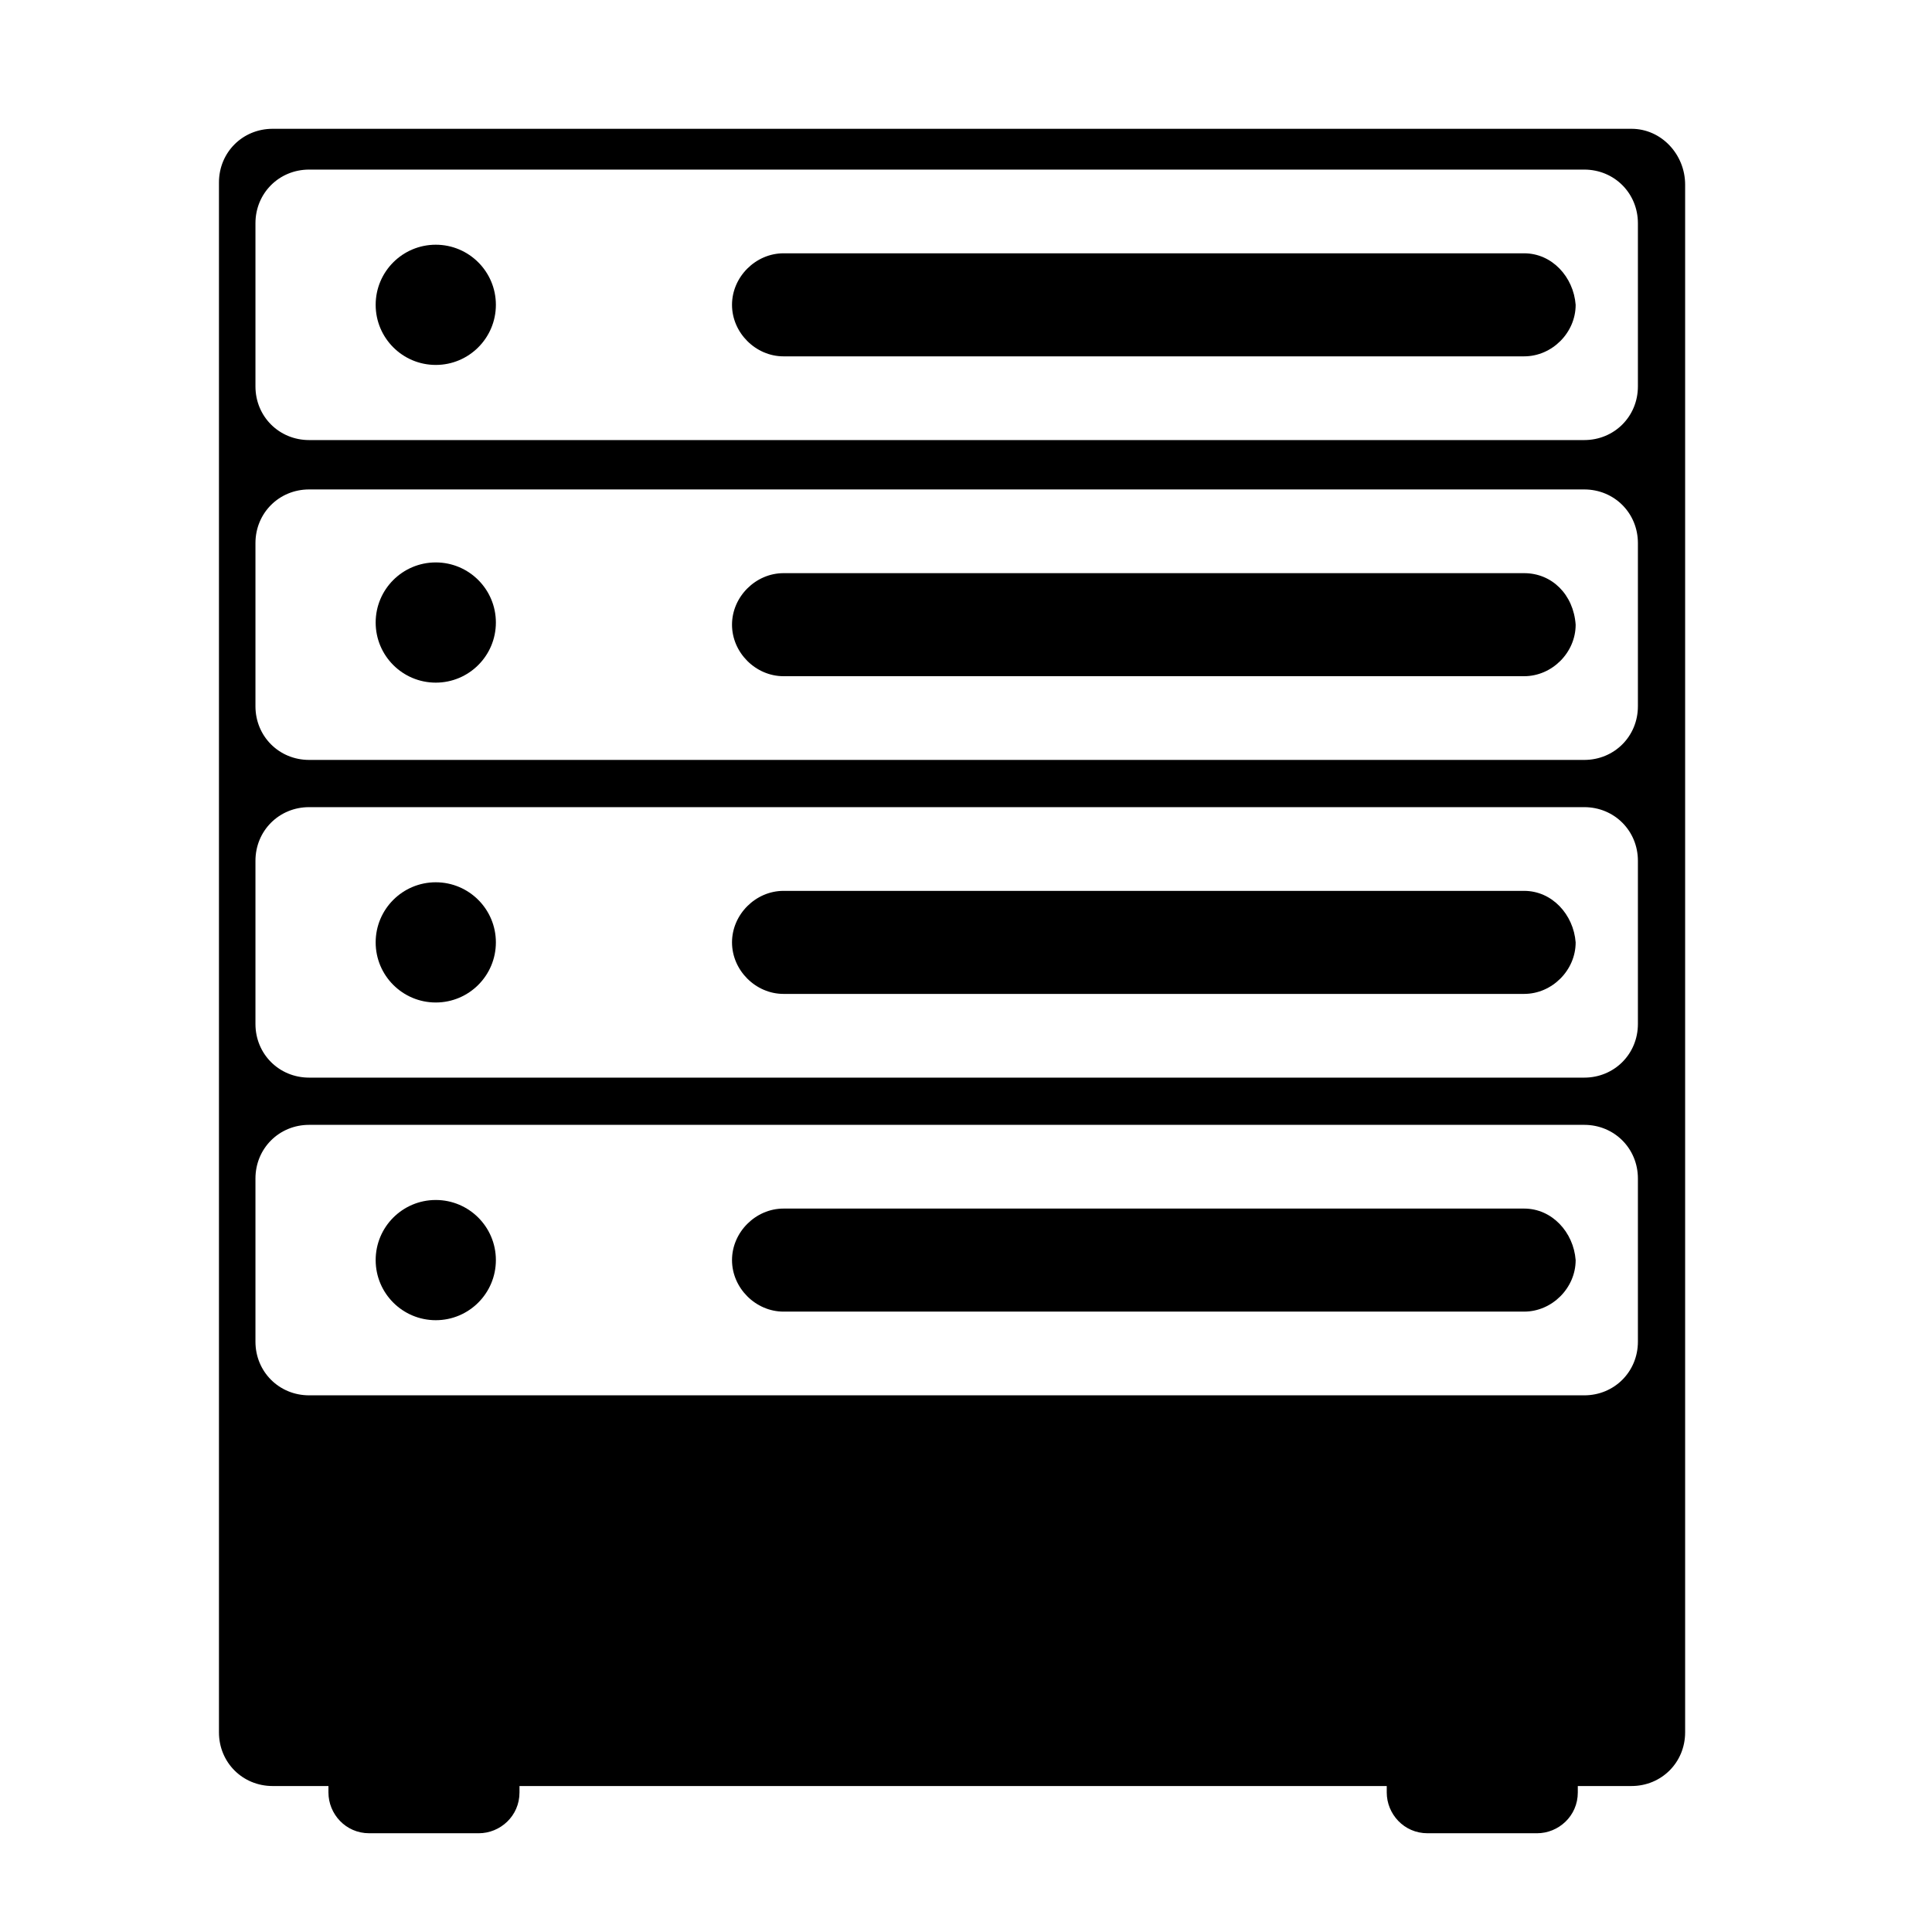 <svg xmlns="http://www.w3.org/2000/svg" xmlns:xlink="http://www.w3.org/1999/xlink" version="1.1" id="Layer_1" x="0px" y="0px" viewBox="0 0 90 90" enable-background="new 0 0 90 90" xml:space="preserve" height="100px" width="100px">
<g>
	<path d="M71,41.5H36.5c-1.3,0-2.4,1.1-2.4,2.4c0,1.3,1.1,2.4,2.4,2.4H71c1.3,0,2.4-1.1,2.4-2.4C73.3,42.6,72.3,41.5,71,41.5z"/>
	<circle cx="20.3" cy="29" r="2.8"/>
	<circle cx="20.3" cy="58.7" r="2.8"/>
	<circle cx="20.3" cy="43.9" r="2.8"/>
	<path d="M71,26.7H36.5c-1.3,0-2.4,1.1-2.4,2.4c0,1.3,1.1,2.4,2.4,2.4H71c1.3,0,2.4-1.1,2.4-2.4C73.3,27.7,72.3,26.7,71,26.7z"/>
	<path d="M71,56.3H36.5c-1.3,0-2.4,1.1-2.4,2.4c0,1.3,1.1,2.4,2.4,2.4H71c1.3,0,2.4-1.1,2.4-2.4C73.3,57.4,72.3,56.3,71,56.3z"/>
	<circle cx="20.3" cy="14.2" r="2.8"/>
	<path d="M76,6H12.7c-1.4,0-2.5,1.1-2.5,2.5v72.2c0,1.4,1.1,2.5,2.5,2.5h2.6c0,0.1,0,0.2,0,0.3c0,1,0.8,1.9,1.9,1.9h5.1   c1,0,1.9-0.8,1.9-1.9c0-0.1,0-0.2,0-0.3h40.4c0,0.1,0,0.2,0,0.3c0,1,0.8,1.9,1.9,1.9h5.1c1,0,1.9-0.8,1.9-1.9c0-0.1,0-0.2,0-0.3H76   c1.4,0,2.5-1.1,2.5-2.5V8.6C78.5,7.2,77.4,6,76,6z M76.3,62.5c0,1.4-1.1,2.5-2.5,2.5H14.4c-1.4,0-2.5-1.1-2.5-2.5v-7.6   c0-1.4,1.1-2.5,2.5-2.5h59.4c1.4,0,2.5,1.1,2.5,2.5V62.5z M76.3,47.7c0,1.4-1.1,2.5-2.5,2.5H14.4c-1.4,0-2.5-1.1-2.5-2.5v-7.6   c0-1.4,1.1-2.5,2.5-2.5h59.4c1.4,0,2.5,1.1,2.5,2.5V47.7z M76.3,32.9c0,1.4-1.1,2.5-2.5,2.5H14.4c-1.4,0-2.5-1.1-2.5-2.5v-7.6   c0-1.4,1.1-2.5,2.5-2.5h59.4c1.4,0,2.5,1.1,2.5,2.5V32.9z M76.3,18c0,1.4-1.1,2.5-2.5,2.5H14.4c-1.4,0-2.5-1.1-2.5-2.5v-7.6   c0-1.4,1.1-2.5,2.5-2.5h59.4c1.4,0,2.5,1.1,2.5,2.5V18z"/>
	<path d="M71,11.8H36.5c-1.3,0-2.4,1.1-2.4,2.4c0,1.3,1.1,2.4,2.4,2.4H71c1.3,0,2.4-1.1,2.4-2.4C73.3,12.9,72.3,11.8,71,11.8z"/>
</g>
</svg>